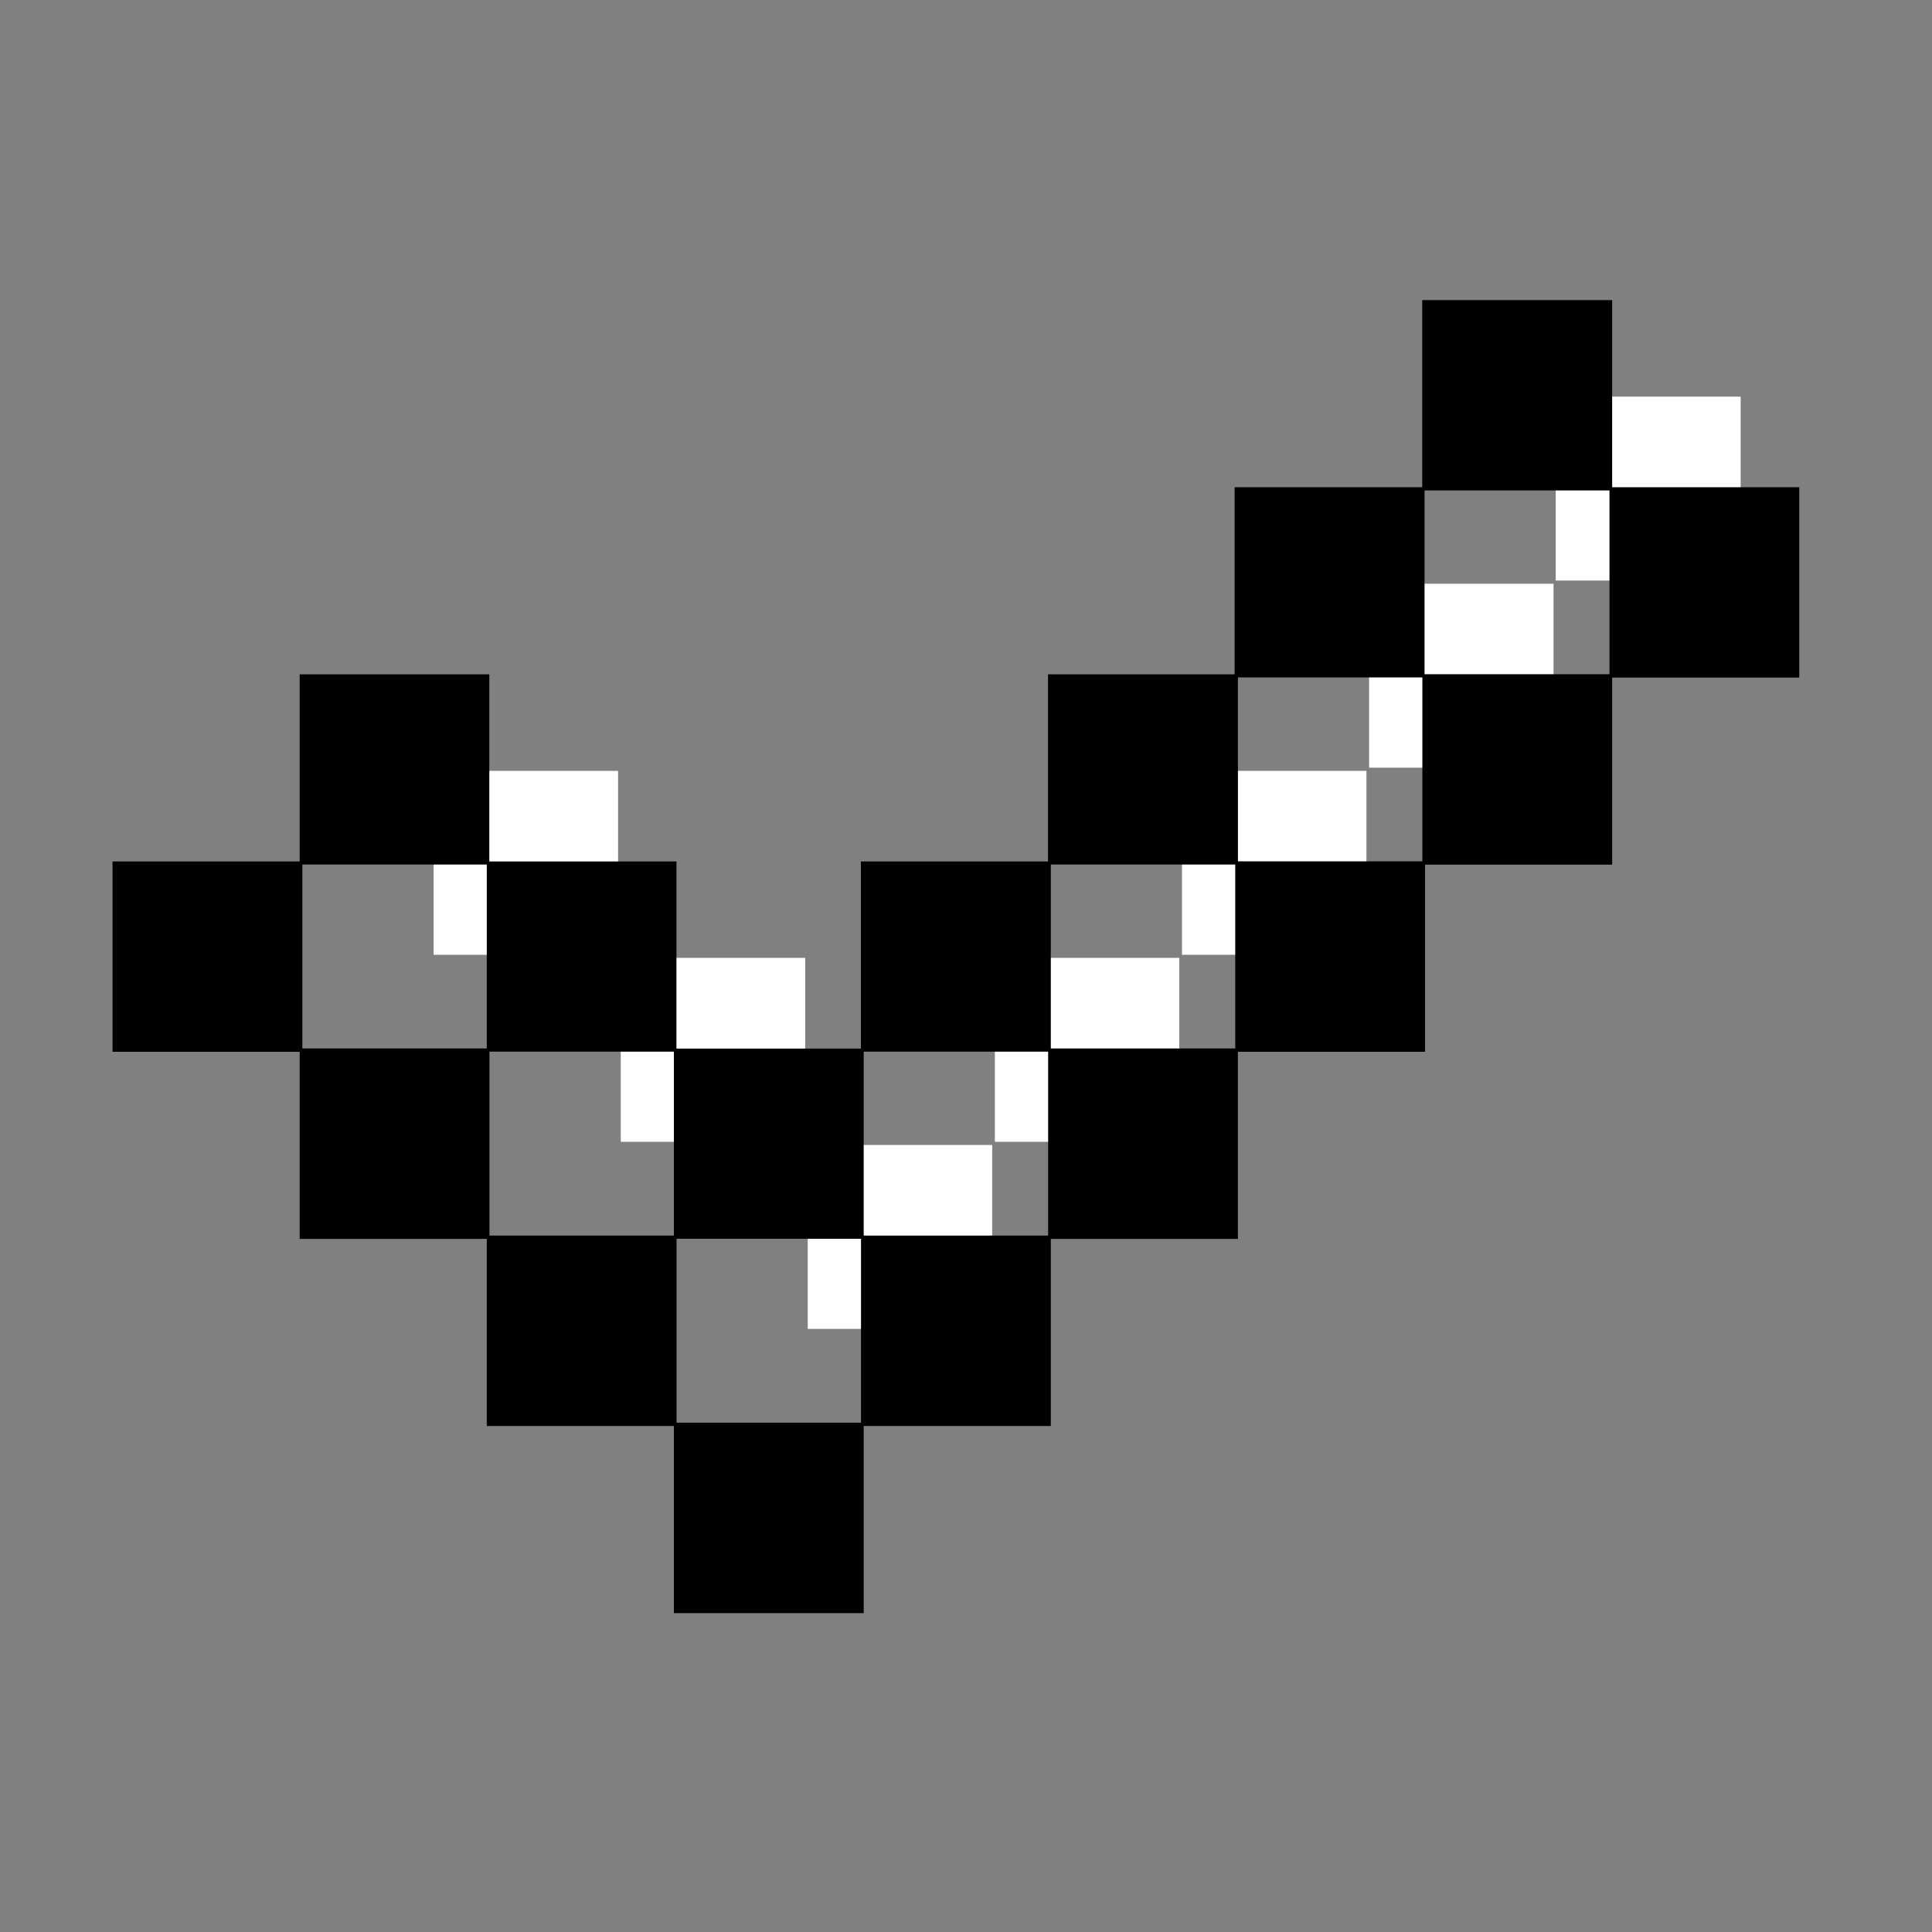 <svg width="103" height="103" viewBox="0 0 103 103" fill="none" xmlns="http://www.w3.org/2000/svg">
<rect x="0" y="0" width="103" height="103" fill="#808080" stroke="none"/>
<path d="M62.872 51.066H53.039V60.872H62.872V51.066Z" fill="white"/>
<path d="M72.848 41.097H63.015V50.903H72.848V41.097Z" fill="white"/>
<path d="M42.927 51.066H33.094V60.872H42.927V51.066Z" fill="white"/>
<path d="M32.951 41.097H23.118V50.903H32.951V41.097Z" fill="white"/>
<path d="M52.896 61.042H43.063V70.847H52.896V61.042Z" fill="white"/>
<path d="M82.823 31.121H72.99V40.927H82.823V31.121Z" fill="white"/>
<path d="M92.799 21.146H82.939V30.951H92.799V21.146Z" fill="white"/>
<path d="M85.942 16H75.823V25.976H65.82V35.951H55.872V45.927H45.896V55.903H36.063V45.927H26.087V35.951H15.976V45.927H6V56.073H15.976V66.049H25.951V76.024H35.927V86H46.046V76.024H56.021V66.049H65.997V56.073H75.973V46.097H85.948V36.121H95.924V25.976H85.948V16H85.942ZM25.951 55.896H16.119V46.09H25.951V55.896ZM35.927 65.872H26.094V56.066H35.927V65.872ZM45.903 75.847H36.07V66.042H45.903V75.847ZM55.879 65.872H46.046V56.066H55.879V65.872ZM65.854 55.896H56.021V46.09H65.854V55.896ZM75.83 45.92H65.997V36.115H75.83V45.92ZM85.806 35.945H75.946V26.146H85.806V35.951V35.945Z" fill="black"/>
</svg>
